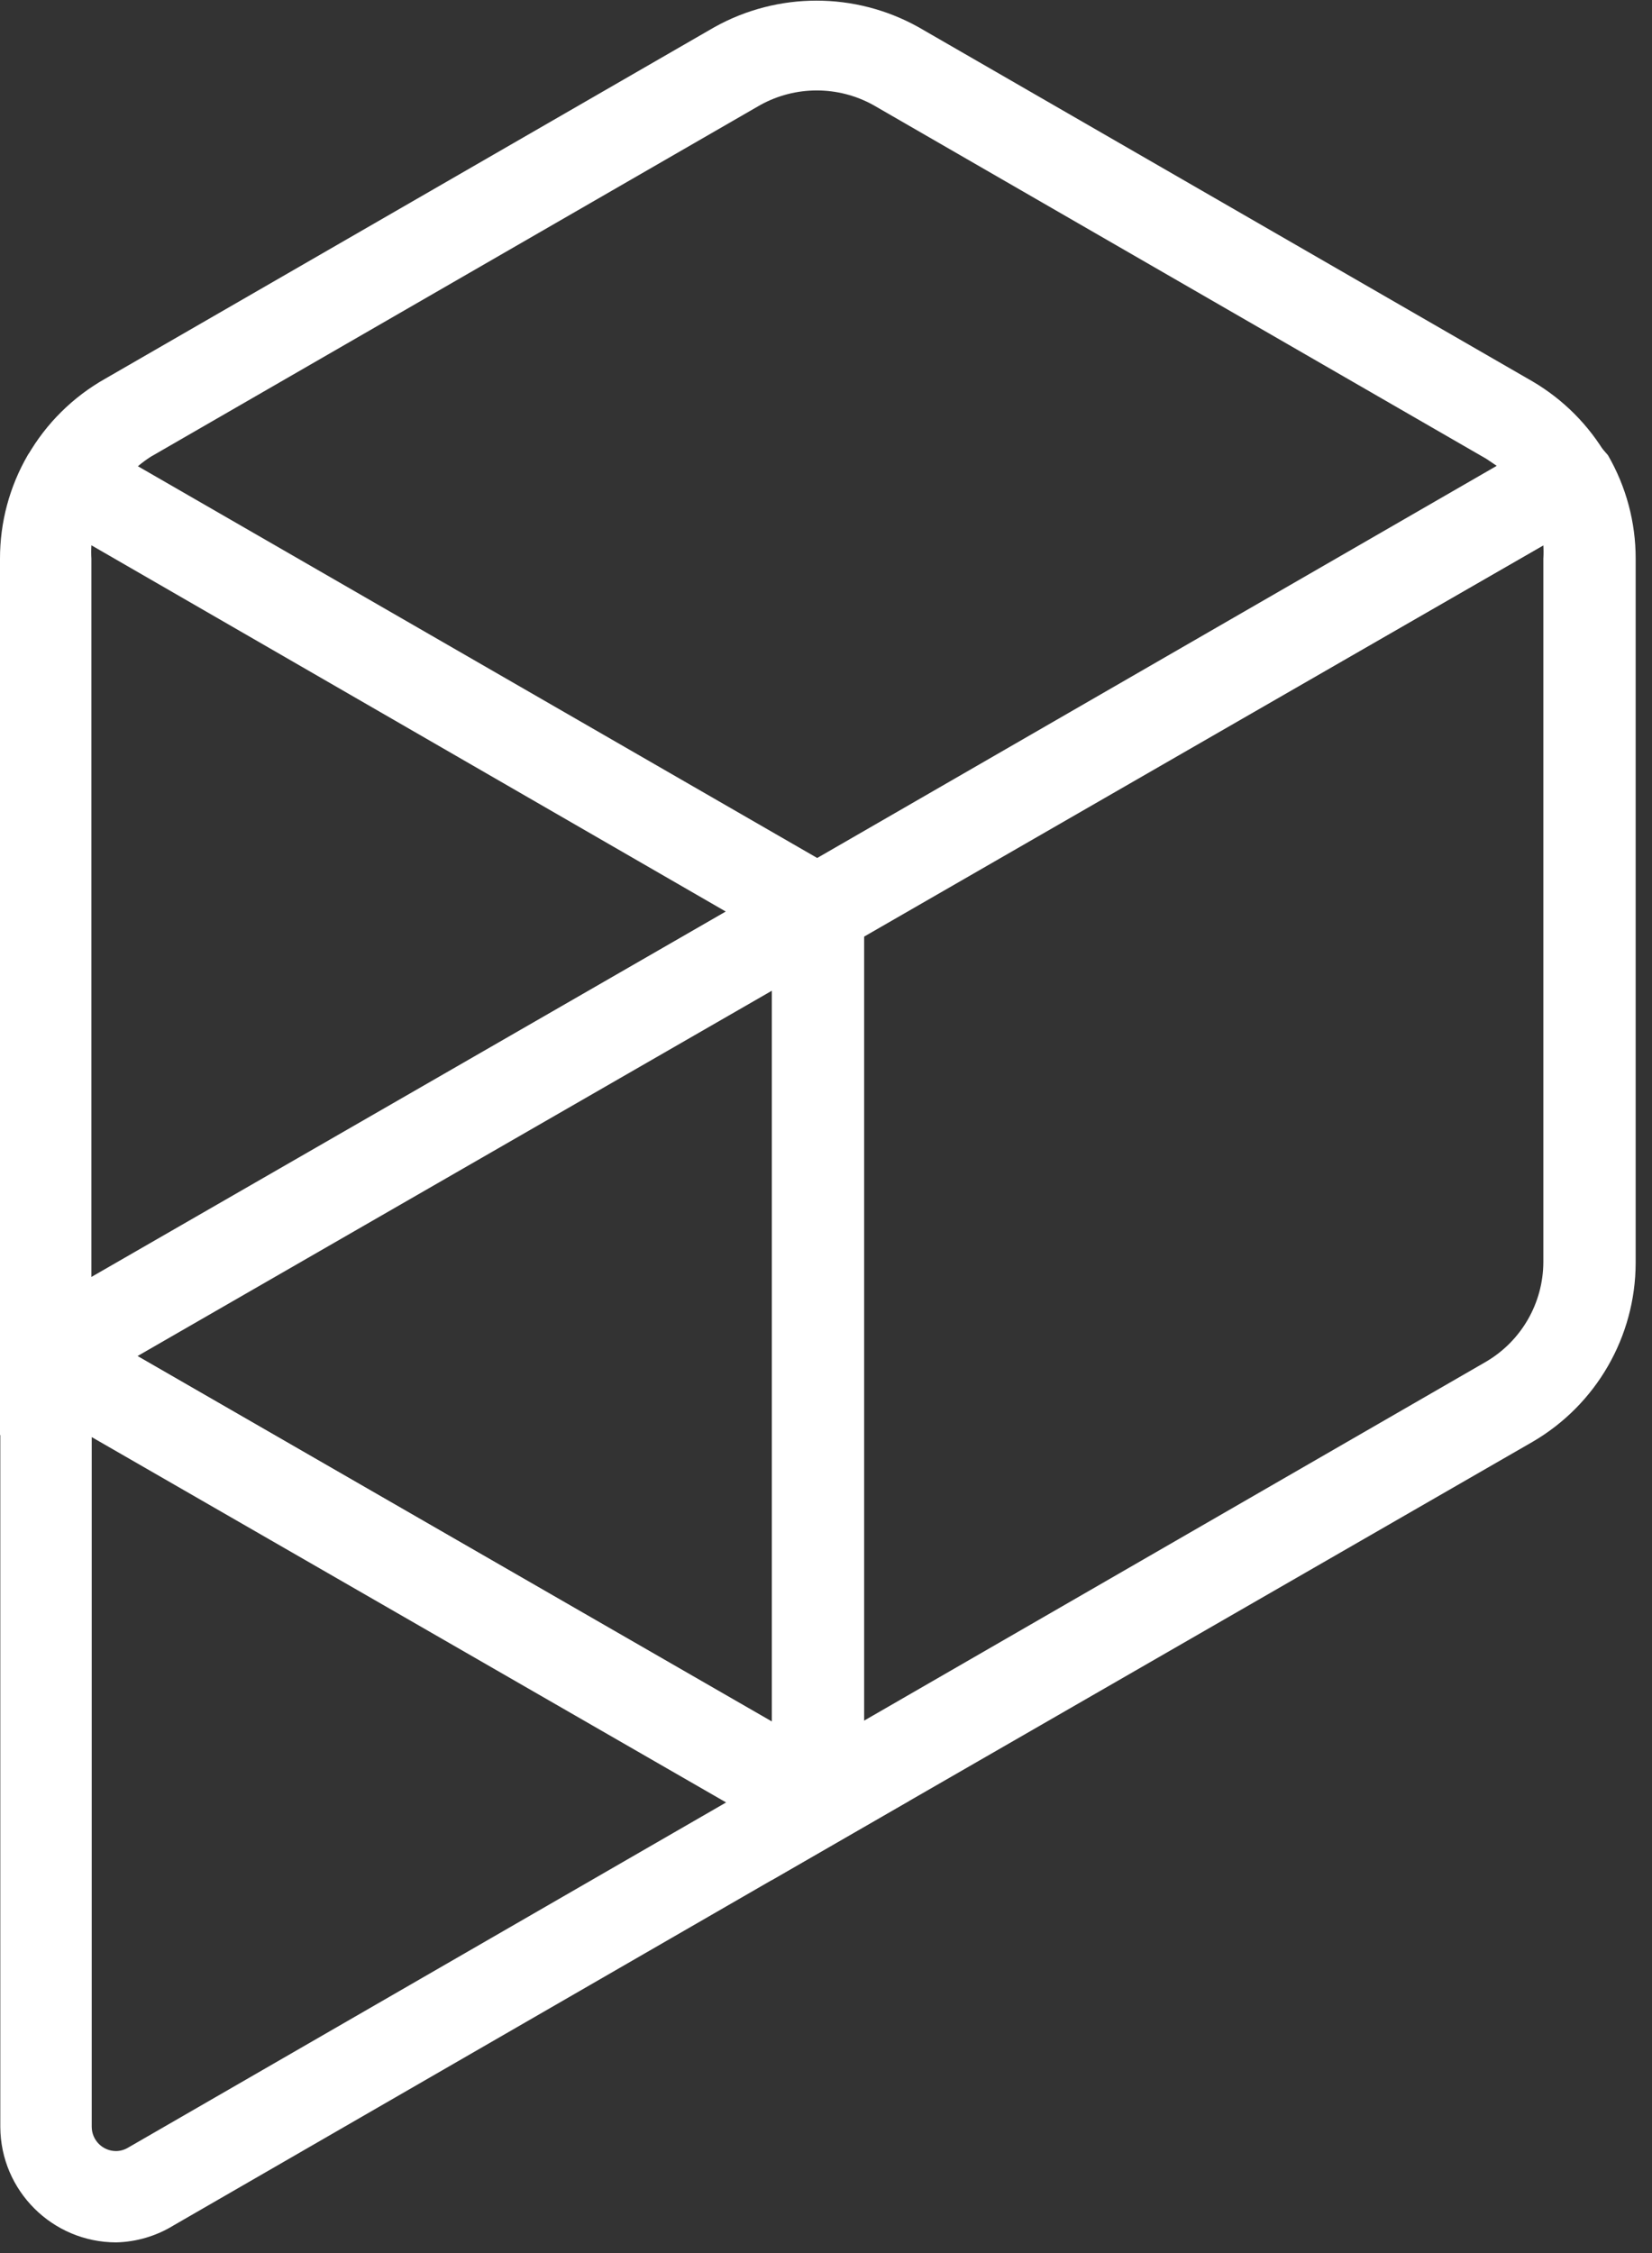<?xml version="1.0" encoding="UTF-8"?>
<svg width="88px" height="120px" viewBox="0 0 88 120" version="1.1" xmlns="http://www.w3.org/2000/svg" xmlns:xlink="http://www.w3.org/1999/xlink">
    <rect x="0" y="0" width="88" height="120" fill="#333333" stroke="none"/>
    <!-- Generator: Sketch 46 (44423) - http://www.bohemiancoding.com/sketch -->
    <title>proximity_lab_logo_white</title>
    <desc>Created with Sketch.</desc>
    <defs></defs>
    <g id="Page-1" stroke="none" stroke-width="1" fill="none" fill-rule="evenodd">
        <g id="Home" transform="translate(-676, -225)" fill-rule="nonzero" fill="#FFFFFF">
            <g id="intro-panel">
                <g id="proximity_lab_logo_white" transform="translate(676, 225)">
                    <path d="M42.266,98.011 L1.526,74.465 L1.818,69.827 L46.032,44.303 L46.032,95.919 L42.266,98.011 Z M7.32,72.227 L41.114,91.686 L41.114,52.768 L7.32,72.227 Z" id="Shape"></path>
                    <path d="M6.184,119.432 C2.788,119.424 0.034,116.68 0.016,113.286 L0.016,68.011 L48.418,95.919 L9.252,118.524 C8.328,119.093 7.269,119.407 6.184,119.432 L6.184,119.432 Z M4.886,113.27 C4.886,113.987 5.467,114.568 6.184,114.568 C6.407,114.565 6.626,114.503 6.817,114.389 L38.679,96 L4.886,76.541 L4.886,113.27 Z" id="Shape"></path>
                    <path d="M41.114,100.135 L41.114,48.503 L43.549,48.503 L42.331,46.411 L84.03,22.378 L85.653,24.243 C86.623,25.919 87.133,27.821 87.13,29.757 L87.13,67.265 C87.121,71.194 85.027,74.824 81.627,76.8 L41.114,100.135 Z M45.983,49.865 L45.983,91.67 L79.144,72.535 C81.038,71.431 82.206,69.407 82.212,67.216 L82.212,29.757 C82.226,29.519 82.226,29.281 82.212,29.043 L45.983,49.865 Z" id="Shape"></path>
                    <path d="M43.532,51.324 L1.883,26.368 L1.477,24.259 C2.46,22.553 3.884,21.141 5.6,20.173 L38.062,1.443 C41.438,-0.436 45.546,-0.436 48.921,1.443 L81.644,20.319 C83.286,21.285 84.651,22.659 85.604,24.308 L86.464,26.595 L43.532,51.324 Z M7.337,24.827 L43.532,45.697 L79.728,24.811 L79.176,24.438 L46.519,5.595 C44.646,4.558 42.371,4.558 40.497,5.595 L8.035,24.324 C7.796,24.476 7.568,24.644 7.353,24.827 L7.337,24.827 Z" id="Shape"></path>
                    <path d="M-1.63330365e-14,76.443 L-1.63330365e-14,29.757 C-0.003,27.821 0.507,25.919 1.477,24.243 L2.873,22.362 L48.321,48.503 L-1.63330365e-14,76.443 Z M4.869,29.043 C4.855,29.281 4.855,29.519 4.869,29.757 L4.869,68.011 L38.663,48.551 L4.869,29.043 Z" id="Shape"></path>
                </g>
            </g>
        </g>
    </g>
</svg>